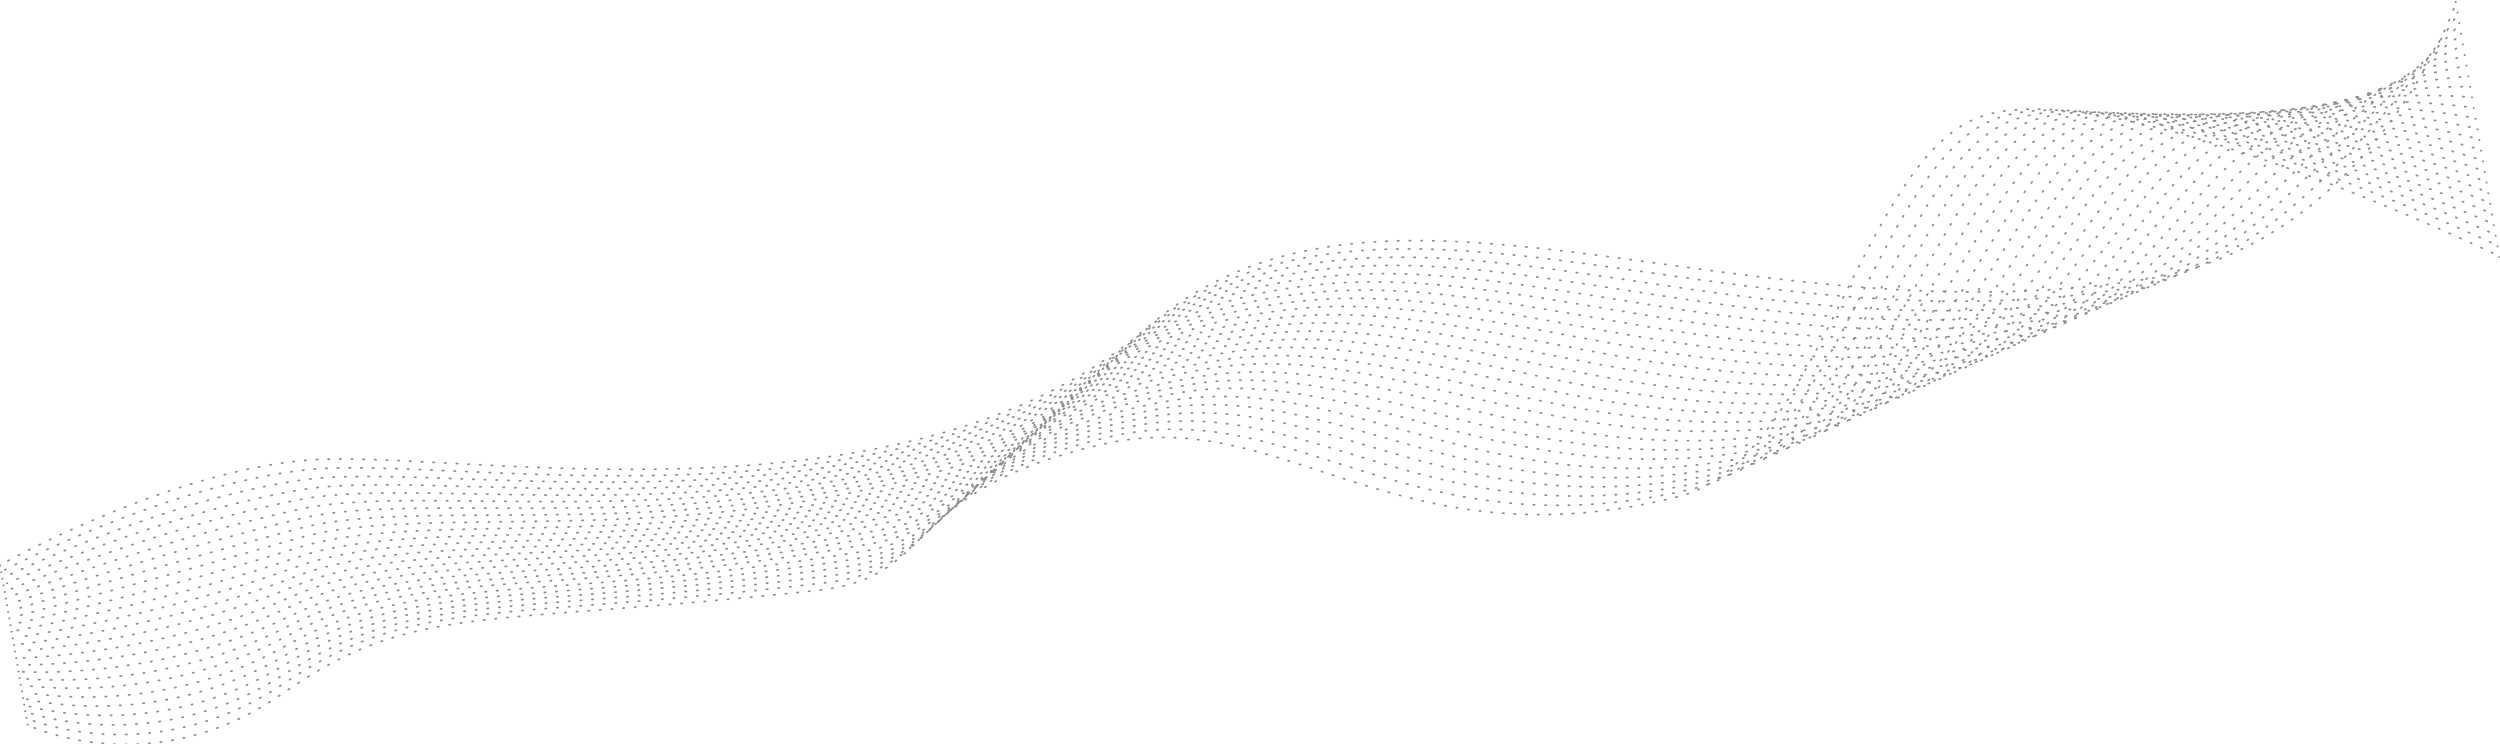<svg xmlns="http://www.w3.org/2000/svg" xmlns:xlink="http://www.w3.org/1999/xlink" width="2035" height="606" viewBox="0 0 2035 606">
  <defs>
    <clipPath id="clip-path">
      <rect id="Rectangle_110" data-name="Rectangle 110" width="2035" height="606" transform="translate(75 775)" fill="#fff" stroke="#707070" stroke-width="1"/>
    </clipPath>
  </defs>
  <g id="Mask_Group_17" data-name="Mask Group 17" transform="translate(-75 -775)" clip-path="url(#clip-path)">
    <g id="Untitled-1" transform="translate(75.001 776.417)" opacity="0.45">
      <g id="Group_3178" data-name="Group 3178" transform="translate(0)">
        <g id="Group_3177" data-name="Group 3177">
          <path id="Path_877" data-name="Path 877" d="M1380.562.738a1.081,1.081,0,0,1-.074.335" transform="translate(618.454 -0.738)" fill="none" stroke="#000" stroke-linecap="round" stroke-linejoin="round" stroke-width="1.416"/>
          <path id="Path_878" data-name="Path 878" d="M1997.892,6.506c-12.835,32.864-84.205,194.367-252.616,220.457-336.724,52.247-626.289-125.42-813.952,41.65-200.6,168.478-564.934,95.373-681.032,105.3-105.014,8.987-225,71.831-247.073,83.9" transform="translate(-0.496 -0.738)" fill="none" stroke="#000" stroke-linecap="round" stroke-linejoin="round" stroke-width="1.416" stroke-dasharray="1.056 8.445"/>
          <path id="Path_879" data-name="Path 879" d="M1.032,459.559a2.164,2.164,0,0,0-.294.2" transform="translate(-0.738 -0.738)" fill="none" stroke="#000" stroke-linecap="round" stroke-linejoin="round" stroke-width="1.416"/>
        </g>
      </g>
      <g id="Group_3180" data-name="Group 3180" transform="translate(0.883 8.652)">
        <g id="Group_3179" data-name="Group 3179">
          <path id="Path_880" data-name="Path 880" d="M1381.91,9.39a2.663,2.663,0,0,0-.147.335" transform="translate(617.695 -9.39)" fill="none" stroke="#000" stroke-linecap="round" stroke-linejoin="round" stroke-width="1.416"/>
          <path id="Path_881" data-name="Path 881" d="M1998.323,14.889a735.192,735.192,0,0,1-91.31,114.42c-42.3,43.327-98.409,92.354-177.466,105.031-231.63,36.821-435.934-38.565-604.26-31.992-77.4,3.219-144.4,22.267-201.582,73.307-30.145,25.419-63.693,45.339-100.742,60.5-207.319,84.507-474.734,34.675-573.629,45.674C144.9,393.429,26.36,451.913,4.091,463.248" transform="translate(-1.294 -9.39)" fill="none" stroke="#000" stroke-linecap="round" stroke-linejoin="round" stroke-width="1.416" stroke-dasharray="1.056 8.451"/>
          <path id="Path_882" data-name="Path 882" d="M1.837,464.925a2.168,2.168,0,0,0-.294.2" transform="translate(-1.543 -9.39)" fill="none" stroke="#000" stroke-linecap="round" stroke-linejoin="round" stroke-width="1.416"/>
        </g>
      </g>
      <g id="Group_3182" data-name="Group 3182" transform="translate(1.84 17.304)">
        <g id="Group_3181" data-name="Group 3181">
          <path id="Path_883" data-name="Path 883" d="M1383.258,18.042a2.011,2.011,0,0,0-.221.268" transform="translate(616.862 -18.042)" fill="none" stroke="#000" stroke-linecap="round" stroke-linejoin="round" stroke-width="1.416"/>
          <path id="Path_884" data-name="Path 884" d="M1998.673,23.072c-13.421,14.085-53.974,56.137-104.35,104.762-44.541,43.059-99.779,100.671-180.5,113.951-231.457,38.1-431.113-40.644-598.482-32.462-78.092,3.823-143.445,23.541-199.267,73.441A351.933,351.933,0,0,1,816.1,342.456C605.749,424.549,347.84,376.192,248.449,389.74,144.585,403.959,27.3,458.084,5.03,468.681" transform="translate(-2.16 -18.042)" fill="none" stroke="#000" stroke-linecap="round" stroke-linejoin="round" stroke-width="1.416" stroke-dasharray="1.054 8.433"/>
          <path id="Path_885" data-name="Path 885" d="M2.709,470.357a2.168,2.168,0,0,0-.294.2" transform="translate(-2.414 -18.042)" fill="none" stroke="#000" stroke-linecap="round" stroke-linejoin="round" stroke-width="1.416"/>
        </g>
      </g>
      <g id="Group_3184" data-name="Group 3184" transform="translate(2.797 25.956)">
        <g id="Group_3183" data-name="Group 3183">
          <path id="Path_886" data-name="Path 886" d="M1384.606,26.694l-.294.268" transform="translate(616.029 -26.694)" fill="none" stroke="#000" stroke-linecap="round" stroke-linejoin="round" stroke-width="1.416"/>
          <path id="Path_887" data-name="Path 887" d="M1999.1,30.986a1314.245,1314.245,0,0,0-117.39,95.306c-46.781,42.79-101.245,108.854-183.428,122.8-231.376,39.169-426.184-42.455-592.592-32.931-78.779,4.494-142.58,24.816-197.044,73.575-29.372,25.017-61.467,44.735-99.2,58.887-213.189,80.148-461.974,32.864-561.858,49.028C144.2,414.422,28.369,464.254,5.9,474.18" transform="translate(-3.032 -26.694)" fill="none" stroke="#000" stroke-linecap="round" stroke-linejoin="round" stroke-width="1.416" stroke-dasharray="1.053 8.427"/>
          <path id="Path_888" data-name="Path 888" d="M3.581,475.723a2.164,2.164,0,0,0-.294.2" transform="translate(-3.286 -26.694)" fill="none" stroke="#000" stroke-linecap="round" stroke-linejoin="round" stroke-width="1.416"/>
        </g>
      </g>
      <g id="Group_3186" data-name="Group 3186" transform="translate(3.754 34.608)">
        <g id="Group_3185" data-name="Group 3185">
          <path id="Path_889" data-name="Path 889" d="M1385.947,35.346a2.168,2.168,0,0,1-.294.2" transform="translate(615.203 -35.346)" fill="none" stroke="#000" stroke-linecap="round" stroke-linejoin="round" stroke-width="1.416"/>
          <path id="Path_890" data-name="Path 890" d="M1999.674,38.766c-19.744,9.591-76.741,39.236-130.625,85.983-49.021,42.522-102.613,117.1-186.454,131.657-231.2,40.175-421.249-44.266-586.791-33.4-79.367,5.231-141.519,26.09-194.624,73.709-28.984,24.816-60.4,44.4-98.528,58.149-216.314,77.935-455.68,31.925-556.056,50.7C143.885,424.884,29.309,470.491,6.841,479.68" transform="translate(-3.897 -35.346)" fill="none" stroke="#000" stroke-linecap="round" stroke-linejoin="round" stroke-width="1.416" stroke-dasharray="1.054 8.432"/>
          <path id="Path_891" data-name="Path 891" d="M4.453,481.156a2.166,2.166,0,0,0-.294.2" transform="translate(-4.158 -35.346)" fill="none" stroke="#000" stroke-linecap="round" stroke-linejoin="round" stroke-width="1.416"/>
        </g>
      </g>
      <g id="Group_3188" data-name="Group 3188" transform="translate(4.563 43.327)">
        <g id="Group_3187" data-name="Group 3187">
          <path id="Path_892" data-name="Path 892" d="M1387.362,44.065a3.27,3.27,0,0,1-.368.134" transform="translate(614.524 -44.065)" fill="none" stroke="#000" stroke-linecap="round" stroke-linejoin="round" stroke-width="1.416"/>
          <path id="Path_893" data-name="Path 893" d="M2000.392,46.412c-22.469,7.176-88.124,30.651-144.247,76.794-51.357,42.187-103.978,125.353-189.476,140.577-231.106,41.181-416.3-46.077-580.976-33.87-79.953,5.9-140.648,27.364-192.3,73.843-28.6,24.614-59.236,44.065-97.753,57.344C576.306,436.689,346.464,391.953,245.6,413.483,143.565,435.28,30.346,476.729,7.78,485.18" transform="translate(-4.615 -44.065)" fill="none" stroke="#000" stroke-linecap="round" stroke-linejoin="round" stroke-width="1.416" stroke-dasharray="1.056 8.449"/>
          <path id="Path_894" data-name="Path 894" d="M5.264,486.521a3.927,3.927,0,0,1-.368.2" transform="translate(-4.896 -44.065)" fill="none" stroke="#000" stroke-linecap="round" stroke-linejoin="round" stroke-width="1.416"/>
        </g>
      </g>
      <g id="Group_3190" data-name="Group 3190" transform="translate(5.52 51.979)">
        <g id="Group_3189" data-name="Group 3189">
          <path id="Path_895" data-name="Path 895" d="M1388.7,52.717a1.4,1.4,0,0,0-.368.067" transform="translate(613.698 -52.717)" fill="none" stroke="#000" stroke-linecap="round" stroke-linejoin="round" stroke-width="1.416"/>
          <path id="Path_896" data-name="Path 896" d="M2001.485,54.125c-24.9,4.695-99.7,21.932-158.151,67.606-53.592,41.918-105.434,133.535-192.484,149.43-231,42.187-411.327-47.82-575.022-34.34C995.2,243.462,936.157,265.46,885.872,310.8c-28.206,24.413-58.164,43.729-96.972,56.539C566.556,440.646,346.157,397.185,244.808,421.4c-101.64,24.279-213.494,61.57-236.156,69.283" transform="translate(-5.487 -52.717)" fill="none" stroke="#000" stroke-linecap="round" stroke-linejoin="round" stroke-width="1.416" stroke-dasharray="1.055 8.442"/>
          <path id="Path_897" data-name="Path 897" d="M6.136,491.887a.791.791,0,0,1-.368.134" transform="translate(-5.768 -52.717)" fill="none" stroke="#000" stroke-linecap="round" stroke-linejoin="round" stroke-width="1.416"/>
        </g>
      </g>
      <g id="Group_3192" data-name="Group 3192" transform="translate(6.477 60.631)">
        <g id="Group_3191" data-name="Group 3191">
          <path id="Path_898" data-name="Path 898" d="M1390.045,61.368h-.368" transform="translate(612.872 -61.368)" fill="none" stroke="#000" stroke-linecap="round" stroke-linejoin="round" stroke-width="1.416"/>
          <path id="Path_899" data-name="Path 899" d="M2002.725,61.972c-27.037,2.347-111.457,13.011-172.341,58.283-55.923,41.65-106.789,141.718-195.391,158.284-230.89,43.193-406.343-49.564-569.153-34.809-81.307,7.378-138.69,29.913-187.708,74.112-27.816,24.212-57.09,43.461-96.285,55.8-225.346,71.026-436.3,28.84-538.03,55.735C142.864,456,32.282,489.271,9.524,496.179" transform="translate(-6.359 -61.368)" fill="none" stroke="#000" stroke-linecap="round" stroke-linejoin="round" stroke-width="1.416" stroke-dasharray="1.056 8.446"/>
          <path id="Path_900" data-name="Path 900" d="M7.008,497.319a3.271,3.271,0,0,0-.368.134" transform="translate(-6.64 -61.368)" fill="none" stroke="#000" stroke-linecap="round" stroke-linejoin="round" stroke-width="1.416"/>
        </g>
      </g>
      <g id="Group_3194" data-name="Group 3194" transform="translate(7.434 69.148)">
        <g id="Group_3193" data-name="Group 3193">
          <path id="Path_901" data-name="Path 901" d="M1391.386,70.02h-.368" transform="translate(612.045 -69.886)" fill="none" stroke="#000" stroke-linecap="round" stroke-linejoin="round" stroke-width="1.416"/>
          <path id="Path_902" data-name="Path 902" d="M2004.032,69.886c-28.884.067-123.316,3.89-186.627,48.759-58.254,41.315-108.144,149.967-198.394,167.2-230.876,44.132-401.359-51.308-563.186-35.211-81.886,8.115-137.806,31.187-185.362,74.246-27.328,23.944-55.92,43.126-95.5,55C546.516,448.627,345.107,407.648,242.9,437.292c-100.364,29.041-209.578,58.35-232.432,64.387" transform="translate(-7.224 -69.886)" fill="none" stroke="#000" stroke-linecap="round" stroke-linejoin="round" stroke-width="1.416" stroke-dasharray="1.057 8.458"/>
          <path id="Path_903" data-name="Path 903" d="M7.88,502.685a3.268,3.268,0,0,0-.368.134" transform="translate(-7.512 -69.886)" fill="none" stroke="#000" stroke-linecap="round" stroke-linejoin="round" stroke-width="1.416"/>
        </g>
      </g>
      <g id="Group_3196" data-name="Group 3196" transform="translate(8.317 76.27)">
        <g id="Group_3195" data-name="Group 3195">
          <path id="Path_904" data-name="Path 904" d="M1392.728,78.672a1.4,1.4,0,0,1-.368-.067" transform="translate(611.293 -77.008)" fill="none" stroke="#000" stroke-linecap="round" stroke-linejoin="round" stroke-width="1.416"/>
          <path id="Path_905" data-name="Path 905" d="M2005.486,78c-30.632-2.012-135.266-5.3-201,39.169-60.68,41.046-109.594,158.15-201.392,176.057-230.76,45.071-396.366-52.985-557.305-35.681-82.56,8.853-136.822,32.462-183.013,74.38-26.937,23.743-54.846,42.79-94.716,54.192-231.538,66.4-423.4,26.761-526.09,59.088C142.1,476.662,34.254,501.947,11.4,507.245" transform="translate(-8.016 -77.008)" fill="none" stroke="#000" stroke-linecap="round" stroke-linejoin="round" stroke-width="1.416" stroke-dasharray="1.055 8.443"/>
          <path id="Path_906" data-name="Path 906" d="M8.685,508.117a3.264,3.264,0,0,0-.368.134" transform="translate(-8.317 -77.008)" fill="none" stroke="#000" stroke-linecap="round" stroke-linejoin="round" stroke-width="1.416"/>
        </g>
      </g>
      <g id="Group_3198" data-name="Group 3198" transform="translate(9.274 81.392)">
        <g id="Group_3197" data-name="Group 3197">
          <path id="Path_907" data-name="Path 907" d="M1394.069,87.391a1.4,1.4,0,0,1-.368-.067" transform="translate(610.467 -82.13)" fill="none" stroke="#000" stroke-linecap="round" stroke-linejoin="round" stroke-width="1.416"/>
          <path id="Path_908" data-name="Path 908" d="M2006.947,86.184c-32.087-4.024-147.31-14.554-215.472,29.511-63.008,40.711-110.945,166.332-204.387,184.91-230.641,46.01-391.37-54.662-551.418-36.15-83.136,9.591-135.837,33.669-180.662,74.514-26.545,23.541-53.771,42.455-94.026,53.454-234.53,64.118-416.942,25.621-520.109,60.765-99.179,33.736-205.749,55.131-228.6,59.558" transform="translate(-8.888 -82.13)" fill="none" stroke="#000" stroke-linecap="round" stroke-linejoin="round" stroke-width="1.416" stroke-dasharray="1.054 8.435"/>
          <path id="Path_909" data-name="Path 909" d="M9.557,513.483a1.4,1.4,0,0,1-.368.067" transform="translate(-9.189 -82.13)" fill="none" stroke="#000" stroke-linecap="round" stroke-linejoin="round" stroke-width="1.416"/>
        </g>
      </g>
      <g id="Group_3200" data-name="Group 3200" transform="translate(10.231 85.013)">
        <g id="Group_3199" data-name="Group 3199">
          <path id="Path_910" data-name="Path 910" d="M1395.41,96.043a.965.965,0,0,0-.368-.067" transform="translate(609.641 -85.751)" fill="none" stroke="#000" stroke-linecap="round" stroke-linejoin="round" stroke-width="1.416"/>
          <path id="Path_911" data-name="Path 911" d="M2008.481,94.434c-33.542-5.835-159.448-23.877-229.936,19.718-65.432,40.376-112.294,174.514-207.282,193.83-230.519,46.881-386.37-56.338-545.429-36.62-83.807,10.4-134.85,34.943-178.31,74.648-26.153,23.34-52.6,42.12-93.238,52.649-237.714,61.7-410.676,24.547-514.22,62.374-98.78,36.083-204.074,53.723-226.922,57.277" transform="translate(-9.76 -85.751)" fill="none" stroke="#000" stroke-linecap="round" stroke-linejoin="round" stroke-width="1.416" stroke-dasharray="1.054 8.433"/>
          <path id="Path_912" data-name="Path 912" d="M10.428,518.916a1.4,1.4,0,0,1-.368.067" transform="translate(-10.06 -85.751)" fill="none" stroke="#000" stroke-linecap="round" stroke-linejoin="round" stroke-width="1.416"/>
        </g>
      </g>
      <g id="Group_3202" data-name="Group 3202" transform="translate(11.187 87.616)">
        <g id="Group_3201" data-name="Group 3201">
          <path id="Path_913" data-name="Path 913" d="M1396.752,104.7a3.274,3.274,0,0,0-.368-.134" transform="translate(608.814 -88.354)" fill="none" stroke="#000" stroke-linecap="round" stroke-linejoin="round" stroke-width="1.416"/>
          <path id="Path_914" data-name="Path 914" d="M2009.942,102.817c-34.9-7.512-171.585-33.2-244.5,9.859-67.856,40.04-113.742,182.7-210.276,202.684-230.5,47.753-381.375-58.015-539.544-37.089-84.383,11.134-133.962,36.217-175.959,74.782-25.762,23.139-51.524,41.784-92.452,51.845-240.7,59.423-404.123,23.407-508.144,64.051-98.285,38.431-202.3,52.247-225.053,54.93" transform="translate(-10.632 -88.354)" fill="none" stroke="#000" stroke-linecap="round" stroke-linejoin="round" stroke-width="1.416" stroke-dasharray="1.054 8.436"/>
          <path id="Path_915" data-name="Path 915" d="M11.3,524.348a1.4,1.4,0,0,1-.368.067" transform="translate(-10.932 -88.354)" fill="none" stroke="#000" stroke-linecap="round" stroke-linejoin="round" stroke-width="1.416"/>
        </g>
      </g>
      <g id="Group_3204" data-name="Group 3204" transform="translate(12.071 89.353)">
        <g id="Group_3203" data-name="Group 3203">
          <path id="Path_916" data-name="Path 916" d="M1398.16,113.347a3.274,3.274,0,0,0-.368-.134" transform="translate(608.068 -90.091)" fill="none" stroke="#000" stroke-linecap="round" stroke-linejoin="round" stroke-width="1.416"/>
          <path id="Path_917" data-name="Path 917" d="M2011.483,111.2c-36.16-9.121-183.812-42.522-258.951-.067-70.278,39.705-115.089,190.812-213.265,211.6-230.373,48.625-376.372-59.625-533.648-37.559C920.663,297.05,872.644,322.6,832.013,360.028c-25.37,22.938-50.449,41.449-91.76,51.107C496.466,468.144,342.5,433.4,238.1,476.863c-97.884,40.711-200.628,50.771-223.277,52.515" transform="translate(-11.437 -90.091)" fill="none" stroke="#000" stroke-linecap="round" stroke-linejoin="round" stroke-width="1.416" stroke-dasharray="1.055 8.443"/>
          <path id="Path_918" data-name="Path 918" d="M12.105,529.714h-.368" transform="translate(-11.737 -90.091)" fill="none" stroke="#000" stroke-linecap="round" stroke-linejoin="round" stroke-width="1.416"/>
        </g>
      </g>
      <g id="Group_3206" data-name="Group 3206" transform="translate(13.027 90.478)">
        <g id="Group_3205" data-name="Group 3205">
          <path id="Path_919" data-name="Path 919" d="M1399.5,122a3.261,3.261,0,0,0-.368-.134" transform="translate(607.242 -91.215)" fill="none" stroke="#000" stroke-linecap="round" stroke-linejoin="round" stroke-width="1.416"/>
          <path id="Path_920" data-name="Path 920" d="M2012.937,119.652c-37.42-10.664-196.044-51.912-273.411-10.06-72.7,39.3-116.537,198.995-216.26,220.457-230.354,49.5-371.384-61.234-527.675-38.028-85.629,12.743-131.992,38.766-171.259,75.051-24.979,22.737-49.375,41.113-90.975,50.3C486.48,472.034,341.95,438.5,237.173,484.777c-97.39,43.059-198.862,49.363-221.412,50.235" transform="translate(-12.302 -91.215)" fill="none" stroke="#000" stroke-linecap="round" stroke-linejoin="round" stroke-width="1.416" stroke-dasharray="1.057 8.455"/>
          <path id="Path_921" data-name="Path 921" d="M12.977,535.146h-.368" transform="translate(-12.609 -91.215)" fill="none" stroke="#000" stroke-linecap="round" stroke-linejoin="round" stroke-width="1.416"/>
        </g>
      </g>
      <g id="Group_3208" data-name="Group 3208" transform="translate(13.984 91.174)">
        <g id="Group_3207" data-name="Group 3207">
          <path id="Path_922" data-name="Path 922" d="M1400.843,130.718a3.273,3.273,0,0,0-.368-.134" transform="translate(606.416 -91.912)" fill="none" stroke="#000" stroke-linecap="round" stroke-linejoin="round" stroke-width="1.416"/>
          <path id="Path_923" data-name="Path 923" d="M2014.471,128.17C1975.986,116.1,1806.2,66.8,1726.608,108.116c-75.124,38.967-117.886,207.177-219.25,229.31-230.232,50.369-366.292-62.844-521.788-38.5-86.3,13.548-131.006,40.04-168.908,75.185-24.588,22.535-48.2,40.778-90.188,49.5-249.961,52.314-385.048,19.987-490.2,69.148-96.991,45.272-197.286,47.82-219.639,47.82" transform="translate(-13.174 -91.912)" fill="none" stroke="#000" stroke-linecap="round" stroke-linejoin="round" stroke-width="1.416" stroke-dasharray="1.054 8.436"/>
          <path id="Path_924" data-name="Path 924" d="M13.849,540.512h-.368" transform="translate(-13.481 -91.912)" fill="none" stroke="#000" stroke-linecap="round" stroke-linejoin="round" stroke-width="1.416"/>
        </g>
      </g>
      <g id="Group_3210" data-name="Group 3210" transform="translate(14.867 91.532)">
        <g id="Group_3209" data-name="Group 3209">
          <path id="Path_925" data-name="Path 925" d="M1402.184,139.37a3.267,3.267,0,0,0-.368-.134" transform="translate(605.664 -92.27)" fill="none" stroke="#000" stroke-linecap="round" stroke-linejoin="round" stroke-width="1.416"/>
          <path id="Path_926" data-name="Path 926" d="M2015.938,136.687c-39.648-13.414-220.49-70.758-302.311-30.047-77.546,38.565-119.331,215.293-222.142,238.23-230.208,51.107-361.3-64.521-515.9-39.034-86.875,14.353-130.117,41.315-166.558,75.319-24.2,22.334-47.13,40.376-89.4,48.759C466.483,479.747,340.933,448.694,235.4,500.673c-96.689,47.619-195.71,46.479-217.963,45.54" transform="translate(-13.979 -92.27)" fill="none" stroke="#000" stroke-linecap="round" stroke-linejoin="round" stroke-width="1.416" stroke-dasharray="1.057 8.454"/>
          <path id="Path_927" data-name="Path 927" d="M14.654,545.944a.966.966,0,0,1-.368-.067" transform="translate(-14.286 -92.27)" fill="none" stroke="#000" stroke-linecap="round" stroke-linejoin="round" stroke-width="1.416"/>
        </g>
      </g>
      <g id="Group_3212" data-name="Group 3212" transform="translate(15.824 91.573)">
        <g id="Group_3211" data-name="Group 3211">
          <path id="Path_928" data-name="Path 928" d="M1403.526,148.022a3.945,3.945,0,0,1-.368-.2" transform="translate(604.837 -92.311)" fill="none" stroke="#000" stroke-linecap="round" stroke-linejoin="round" stroke-width="1.416"/>
          <path id="Path_929" data-name="Path 929" d="M2017.4,145.205c-40.713-14.688-232.809-80.148-316.76-40.107-79.968,38.162-120.68,223.475-225.133,247.083-230.186,52.046-356.307-66.063-509.926-39.437C878.033,327.9,836.446,355.333,801.369,388.2c-23.806,22.133-46.057,40.04-88.712,47.955C456.528,483.637,340.317,453.791,234.5,508.587c-96.388,49.9-194.234,45.071-216.194,43.193" transform="translate(-14.851 -92.311)" fill="none" stroke="#000" stroke-linecap="round" stroke-linejoin="round" stroke-width="1.416" stroke-dasharray="1.055 8.442"/>
          <path id="Path_930" data-name="Path 930" d="M15.526,551.377a1.4,1.4,0,0,0-.368-.067" transform="translate(-15.158 -92.311)" fill="none" stroke="#000" stroke-linecap="round" stroke-linejoin="round" stroke-width="1.416"/>
        </g>
      </g>
      <g id="Group_3214" data-name="Group 3214" transform="translate(16.708 91.355)">
        <g id="Group_3213" data-name="Group 3213">
          <path id="Path_931" data-name="Path 931" d="M1404.867,156.674a3.917,3.917,0,0,1-.368-.2" transform="translate(604.085 -92.093)" fill="none" stroke="#000" stroke-linecap="round" stroke-linejoin="round" stroke-width="1.416"/>
          <path id="Path_932" data-name="Path 932" d="M2018.873,153.723c-41.776-15.9-245.023-89.6-331.1-50.168-82.484,37.76-122.123,231.59-228.119,255.937-230.062,52.851-351.213-67.606-504.037-39.906-88.119,15.963-128.244,43.863-161.956,75.587-23.414,21.865-44.982,39.705-87.925,47.15-259.208,45.071-365.98,16.5-472.17,74.112-96.086,52.18-192.754,43.6-214.517,40.845" transform="translate(-15.662 -92.093)" fill="none" stroke="#000" stroke-linecap="round" stroke-linejoin="round" stroke-width="1.416" stroke-dasharray="1.054 8.432"/>
          <path id="Path_933" data-name="Path 933" d="M16.331,556.743a1.4,1.4,0,0,0-.368-.067" transform="translate(-15.963 -92.093)" fill="none" stroke="#000" stroke-linecap="round" stroke-linejoin="round" stroke-width="1.416"/>
        </g>
      </g>
      <g id="Group_3216" data-name="Group 3216" transform="translate(17.664 91.003)">
        <g id="Group_3215" data-name="Group 3215">
          <path id="Path_934" data-name="Path 934" d="M1406.2,165.326a1.274,1.274,0,0,1-.295-.2" transform="translate(603.265 -91.741)" fill="none" stroke="#000" stroke-linecap="round" stroke-linejoin="round" stroke-width="1.416"/>
          <path id="Path_935" data-name="Path 935" d="M2020.333,162.308c-42.841-17.1-257.338-98.994-345.545-60.3-84.905,37.291-123.569,239.773-231.109,264.857-230.04,53.655-346.226-69.148-498.063-40.376-88.693,16.834-127.26,45.138-159.609,75.721-23.023,21.663-43.813,39.37-87.139,46.412-262.389,42.589-359.729,15.292-466.2,75.788-95.882,54.46-191.376,42.187-212.748,38.5" transform="translate(-16.534 -91.741)" fill="none" stroke="#000" stroke-linecap="round" stroke-linejoin="round" stroke-width="1.416" stroke-dasharray="1.057 8.459"/>
          <path id="Path_936" data-name="Path 936" d="M17.2,562.175a3.272,3.272,0,0,1-.368-.134" transform="translate(-16.834 -91.741)" fill="none" stroke="#000" stroke-linecap="round" stroke-linejoin="round" stroke-width="1.416"/>
        </g>
      </g>
      <g id="Group_3218" data-name="Group 3218" transform="translate(18.548 90.51)">
        <g id="Group_3217" data-name="Group 3217">
          <path id="Path_937" data-name="Path 937" d="M1407.543,174.045a2.178,2.178,0,0,0-.294-.2" transform="translate(602.512 -91.248)" fill="none" stroke="#000" stroke-linecap="round" stroke-linejoin="round" stroke-width="1.416"/>
          <path id="Path_938" data-name="Path 938" d="M2021.807,170.893C1978,152.65,1752.164,62.442,1661.83,100.537c-87.42,36.888-124.914,247.888-234,273.71-230.013,54.46-341.134-70.691-492.177-40.845-89.266,17.639-126.274,46.412-157.26,75.855-22.632,21.462-42.739,39.034-86.449,45.607-265.467,40.175-353.47,14.085-460.22,77.465-95.677,56.808-189.994,40.778-211.072,36.15" transform="translate(-17.345 -91.248)" fill="none" stroke="#000" stroke-linecap="round" stroke-linejoin="round" stroke-width="1.416" stroke-dasharray="1.057 8.455"/>
          <path id="Path_939" data-name="Path 939" d="M18.007,567.541a3.271,3.271,0,0,1-.368-.134" transform="translate(-17.639 -91.248)" fill="none" stroke="#000" stroke-linecap="round" stroke-linejoin="round" stroke-width="1.416"/>
        </g>
      </g>
      <g id="Group_3220" data-name="Group 3220" transform="translate(19.504 89.854)">
        <g id="Group_3219" data-name="Group 3219">
          <path id="Path_940" data-name="Path 940" d="M1408.952,182.7a2.166,2.166,0,0,0-.294-.2" transform="translate(601.693 -90.592)" fill="none" stroke="#000" stroke-linecap="round" stroke-linejoin="round" stroke-width="1.416"/>
          <path id="Path_941" data-name="Path 941" d="M2023.275,179.478C1978.5,160.162,1741.325,61.57,1648.961,98.994c-89.839,36.419-126.358,256-236.981,282.563-229.989,55.265-336.145-72.234-486.3-41.315-89.936,18.511-125.289,47.686-154.912,75.99-22.241,21.261-41.666,38.632-85.663,44.8-268.546,37.693-347.216,12.877-454.247,79.142-95.472,59.222-188.711,39.37-209.4,33.87" transform="translate(-18.224 -90.592)" fill="none" stroke="#000" stroke-linecap="round" stroke-linejoin="round" stroke-width="1.416" stroke-dasharray="1.057 8.453"/>
          <path id="Path_942" data-name="Path 942" d="M18.879,572.973a3.265,3.265,0,0,1-.368-.134" transform="translate(-18.511 -90.592)" fill="none" stroke="#000" stroke-linecap="round" stroke-linejoin="round" stroke-width="1.416"/>
        </g>
      </g>
      <g id="Group_3222" data-name="Group 3222" transform="translate(20.388 89.132)">
        <g id="Group_3221" data-name="Group 3221">
          <path id="Path_943" data-name="Path 943" d="M1410.293,191.349a2.18,2.18,0,0,0-.294-.2" transform="translate(600.94 -89.869)" fill="none" stroke="#000" stroke-linecap="round" stroke-linejoin="round" stroke-width="1.416"/>
          <path id="Path_944" data-name="Path 944" d="M2024.742,188.062C1979,167.673,1730.489,60.7,1636,97.519,1543.643,133.468,1508.1,361.5,1396.031,389c-230.061,55.8-331.059-73.709-480.322-41.784-90.51,19.383-124.4,48.961-152.565,76.124-21.85,21.06-40.593,38.23-84.877,44.065-271.723,34.943-340.965,11.67-448.275,80.751-95.462,61.5-187.429,37.827-207.725,31.456" transform="translate(-19.029 -89.869)" fill="none" stroke="#000" stroke-linecap="round" stroke-linejoin="round" stroke-width="1.416" stroke-dasharray="1.057 8.454"/>
          <path id="Path_945" data-name="Path 945" d="M19.684,578.339a.791.791,0,0,0-.368-.134" transform="translate(-19.316 -89.869)" fill="none" stroke="#000" stroke-linecap="round" stroke-linejoin="round" stroke-width="1.416"/>
        </g>
      </g>
      <g id="Group_3224" data-name="Group 3224" transform="translate(21.418 88.24)">
        <g id="Group_3223" data-name="Group 3223">
          <path id="Path_946" data-name="Path 946" d="M1411.635,200a2.18,2.18,0,0,0-.294-.2" transform="translate(600.04 -88.978)" fill="none" stroke="#000" stroke-linecap="round" stroke-linejoin="round" stroke-width="1.416"/>
          <path id="Path_947" data-name="Path 947" d="M2026.155,196.647c-46.706-21.4-306.644-136.956-403.065-100.671-94.867,35.346-129.241,272.167-242.946,300.337-230.032,56.741-325.87-75.051-474.434-42.254C814.727,374.381,782.3,404.227,755.5,430.317c-21.459,20.859-39.52,37.894-84.186,43.26-274.7,32.6-334.9,10.4-442.294,82.5-95.45,63.716-186.239,36.352-206.145,29.041" transform="translate(-20 -88.978)" fill="none" stroke="#000" stroke-linecap="round" stroke-linejoin="round" stroke-width="1.416" stroke-dasharray="1.057 8.458"/>
          <path id="Path_948" data-name="Path 948" d="M20.549,583.772a2.165,2.165,0,0,1-.294-.2" transform="translate(-20.255 -88.978)" fill="none" stroke="#000" stroke-linecap="round" stroke-linejoin="round" stroke-width="1.416"/>
        </g>
      </g>
      <g id="Group_3226" data-name="Group 3226" transform="translate(22.301 87.421)">
        <g id="Group_3225" data-name="Group 3225">
          <path id="Path_949" data-name="Path 949" d="M1412.976,208.653a2.178,2.178,0,0,0-.294-.2" transform="translate(599.288 -88.159)" fill="none" stroke="#000" stroke-linecap="round" stroke-linejoin="round" stroke-width="1.416"/>
          <path id="Path_950" data-name="Path 950" d="M2027.616,205.3c-47.575-22.334-318.849-146.278-417.494-110.8-97.286,35.01-130.685,280.35-245.836,309.19C1134.373,461.3,1043.4,326.963,895.819,360.967,728.336,399.6,763.969,469.016,664.547,479.814c-277.779,30.315-328.558,9.323-436.33,84.239-95.344,66.264-185.057,34.809-204.475,26.694" transform="translate(-20.798 -88.159)" fill="none" stroke="#000" stroke-linecap="round" stroke-linejoin="round" stroke-width="1.416" stroke-dasharray="1.054 8.431"/>
          <path id="Path_951" data-name="Path 951" d="M21.354,589.2a2.165,2.165,0,0,1-.294-.2" transform="translate(-21.06 -88.159)" fill="none" stroke="#000" stroke-linecap="round" stroke-linejoin="round" stroke-width="1.416"/>
        </g>
      </g>
    </g>
  </g>
</svg>
